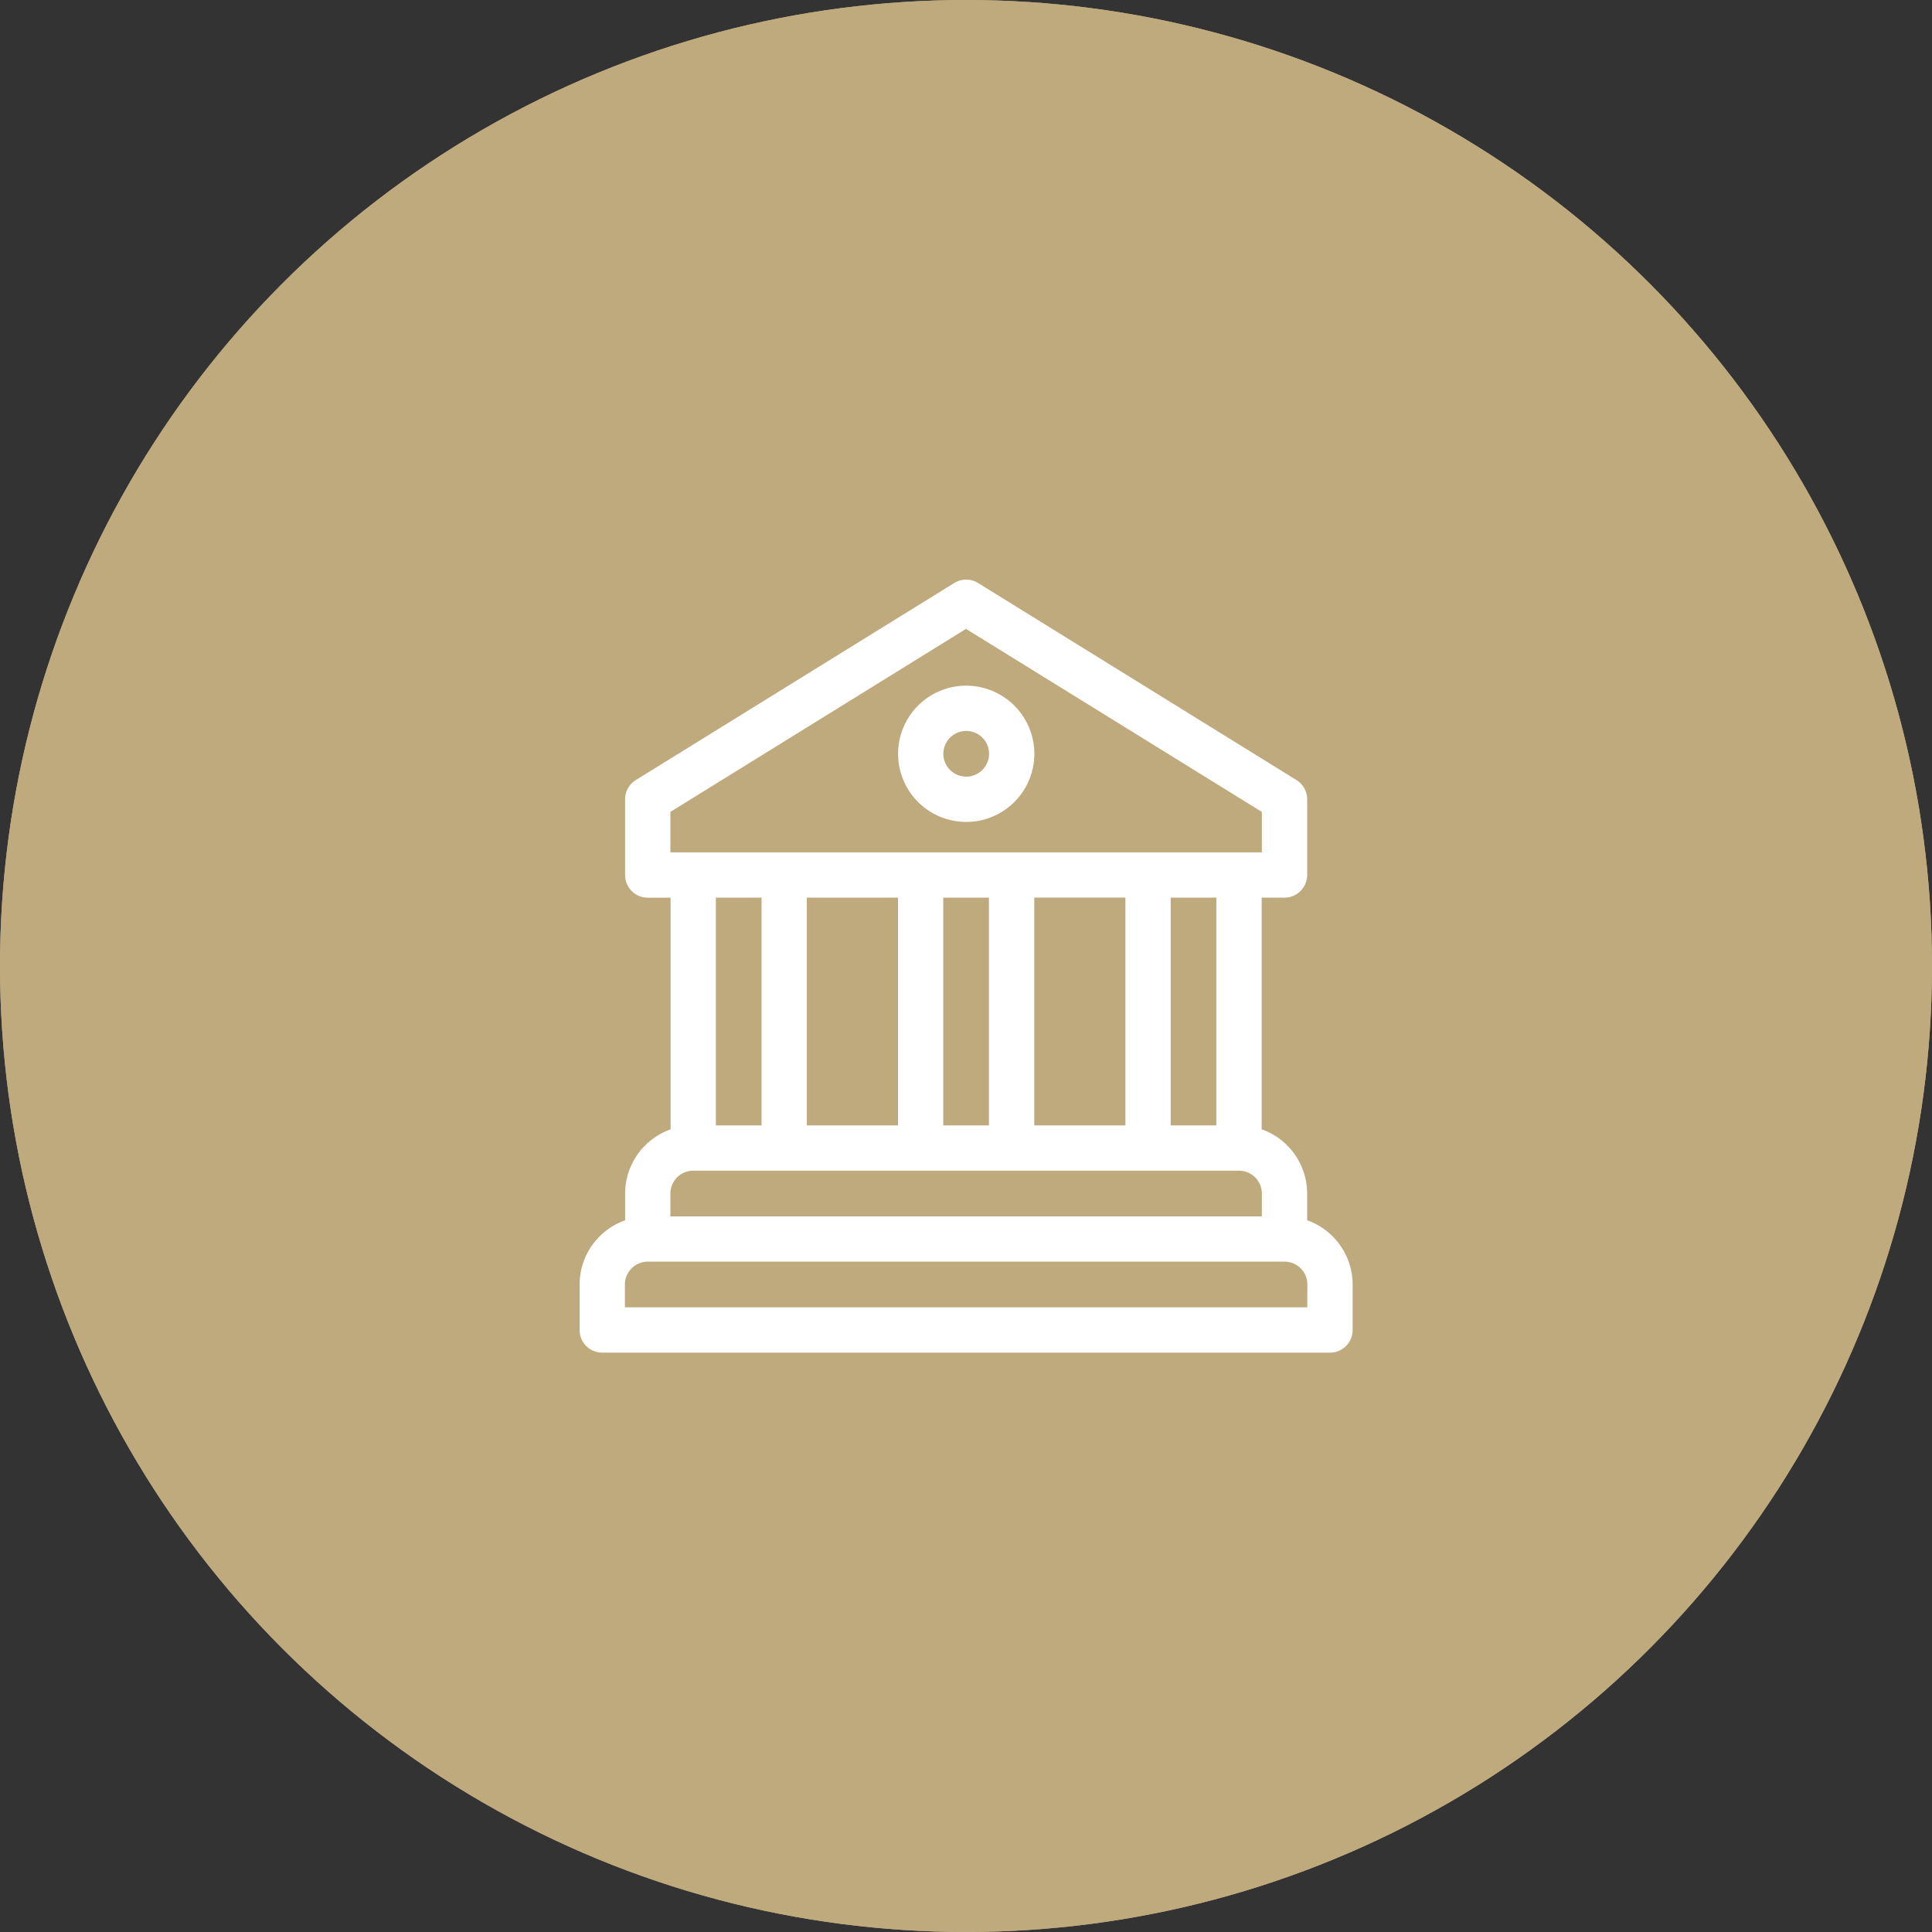 <svg xmlns="http://www.w3.org/2000/svg" width="80" height="80" viewBox="0 0 80 80">
  <rect x="0" y="0" width="80" height="80" fill="#333333" stroke="none"/>
  <g id="Group_139" data-name="Group 139" transform="translate(-1113 -1010)">
    <g id="Ellipse_3" data-name="Ellipse 3" transform="translate(1113 1010)" fill="#bfaa7e" stroke="#bfaa7e" stroke-width="1">
      <circle cx="40" cy="40" r="40" stroke="none"/>
      <circle cx="40" cy="40" r="39.5" fill="none"/>
    </g>
    <g id="courthouse_1_" data-name="courthouse (1)" transform="translate(1137 1034)">
      <path id="Path_22" data-name="Path 22" d="M30.126,26.529V25.422a2.826,2.826,0,0,0-1.883-2.66V13.168h.946a.938.938,0,0,0,.938-.938V9.1a.938.938,0,0,0-.444-.8L16.5.141a.938.938,0,0,0-.987,0L2.328,8.3a.938.938,0,0,0-.444.8v3.134a.938.938,0,0,0,.938.938h.946v9.593a2.826,2.826,0,0,0-1.883,2.66v1.106A2.826,2.826,0,0,0,0,29.189v1.883a.938.938,0,0,0,.938.938H31.072a.938.938,0,0,0,.938-.938V29.189A2.826,2.826,0,0,0,30.126,26.529ZM13.184,13.168V22.6H9.409V13.168ZM16.95,22.6H15.059V13.168H16.95Zm1.876-9.433H22.6V22.6H18.826ZM26.367,22.6H24.476V13.168h1.891ZM3.759,9.619,16,2.041,28.251,9.619v1.674H3.759Zm3.775,3.549V22.6H5.642V13.168ZM3.759,25.422a.947.947,0,0,1,.946-.946h22.6a.947.947,0,0,1,.946.946v.946H3.759Zm26.375,4.712H1.876v-.946a.947.947,0,0,1,.946-.946H29.189a.947.947,0,0,1,.946.946Z" fill="#fff"/>
      <path id="Path_23" data-name="Path 23" d="M213.7,70.25a2.821,2.821,0,1,0,2.821,2.821A2.824,2.824,0,0,0,213.7,70.25Zm0,3.767a.946.946,0,1,1,.946-.946A.947.947,0,0,1,213.7,74.017Z" transform="translate(-197.691 -65.858)" fill="#fff"/>
    </g>
  </g>
</svg>
